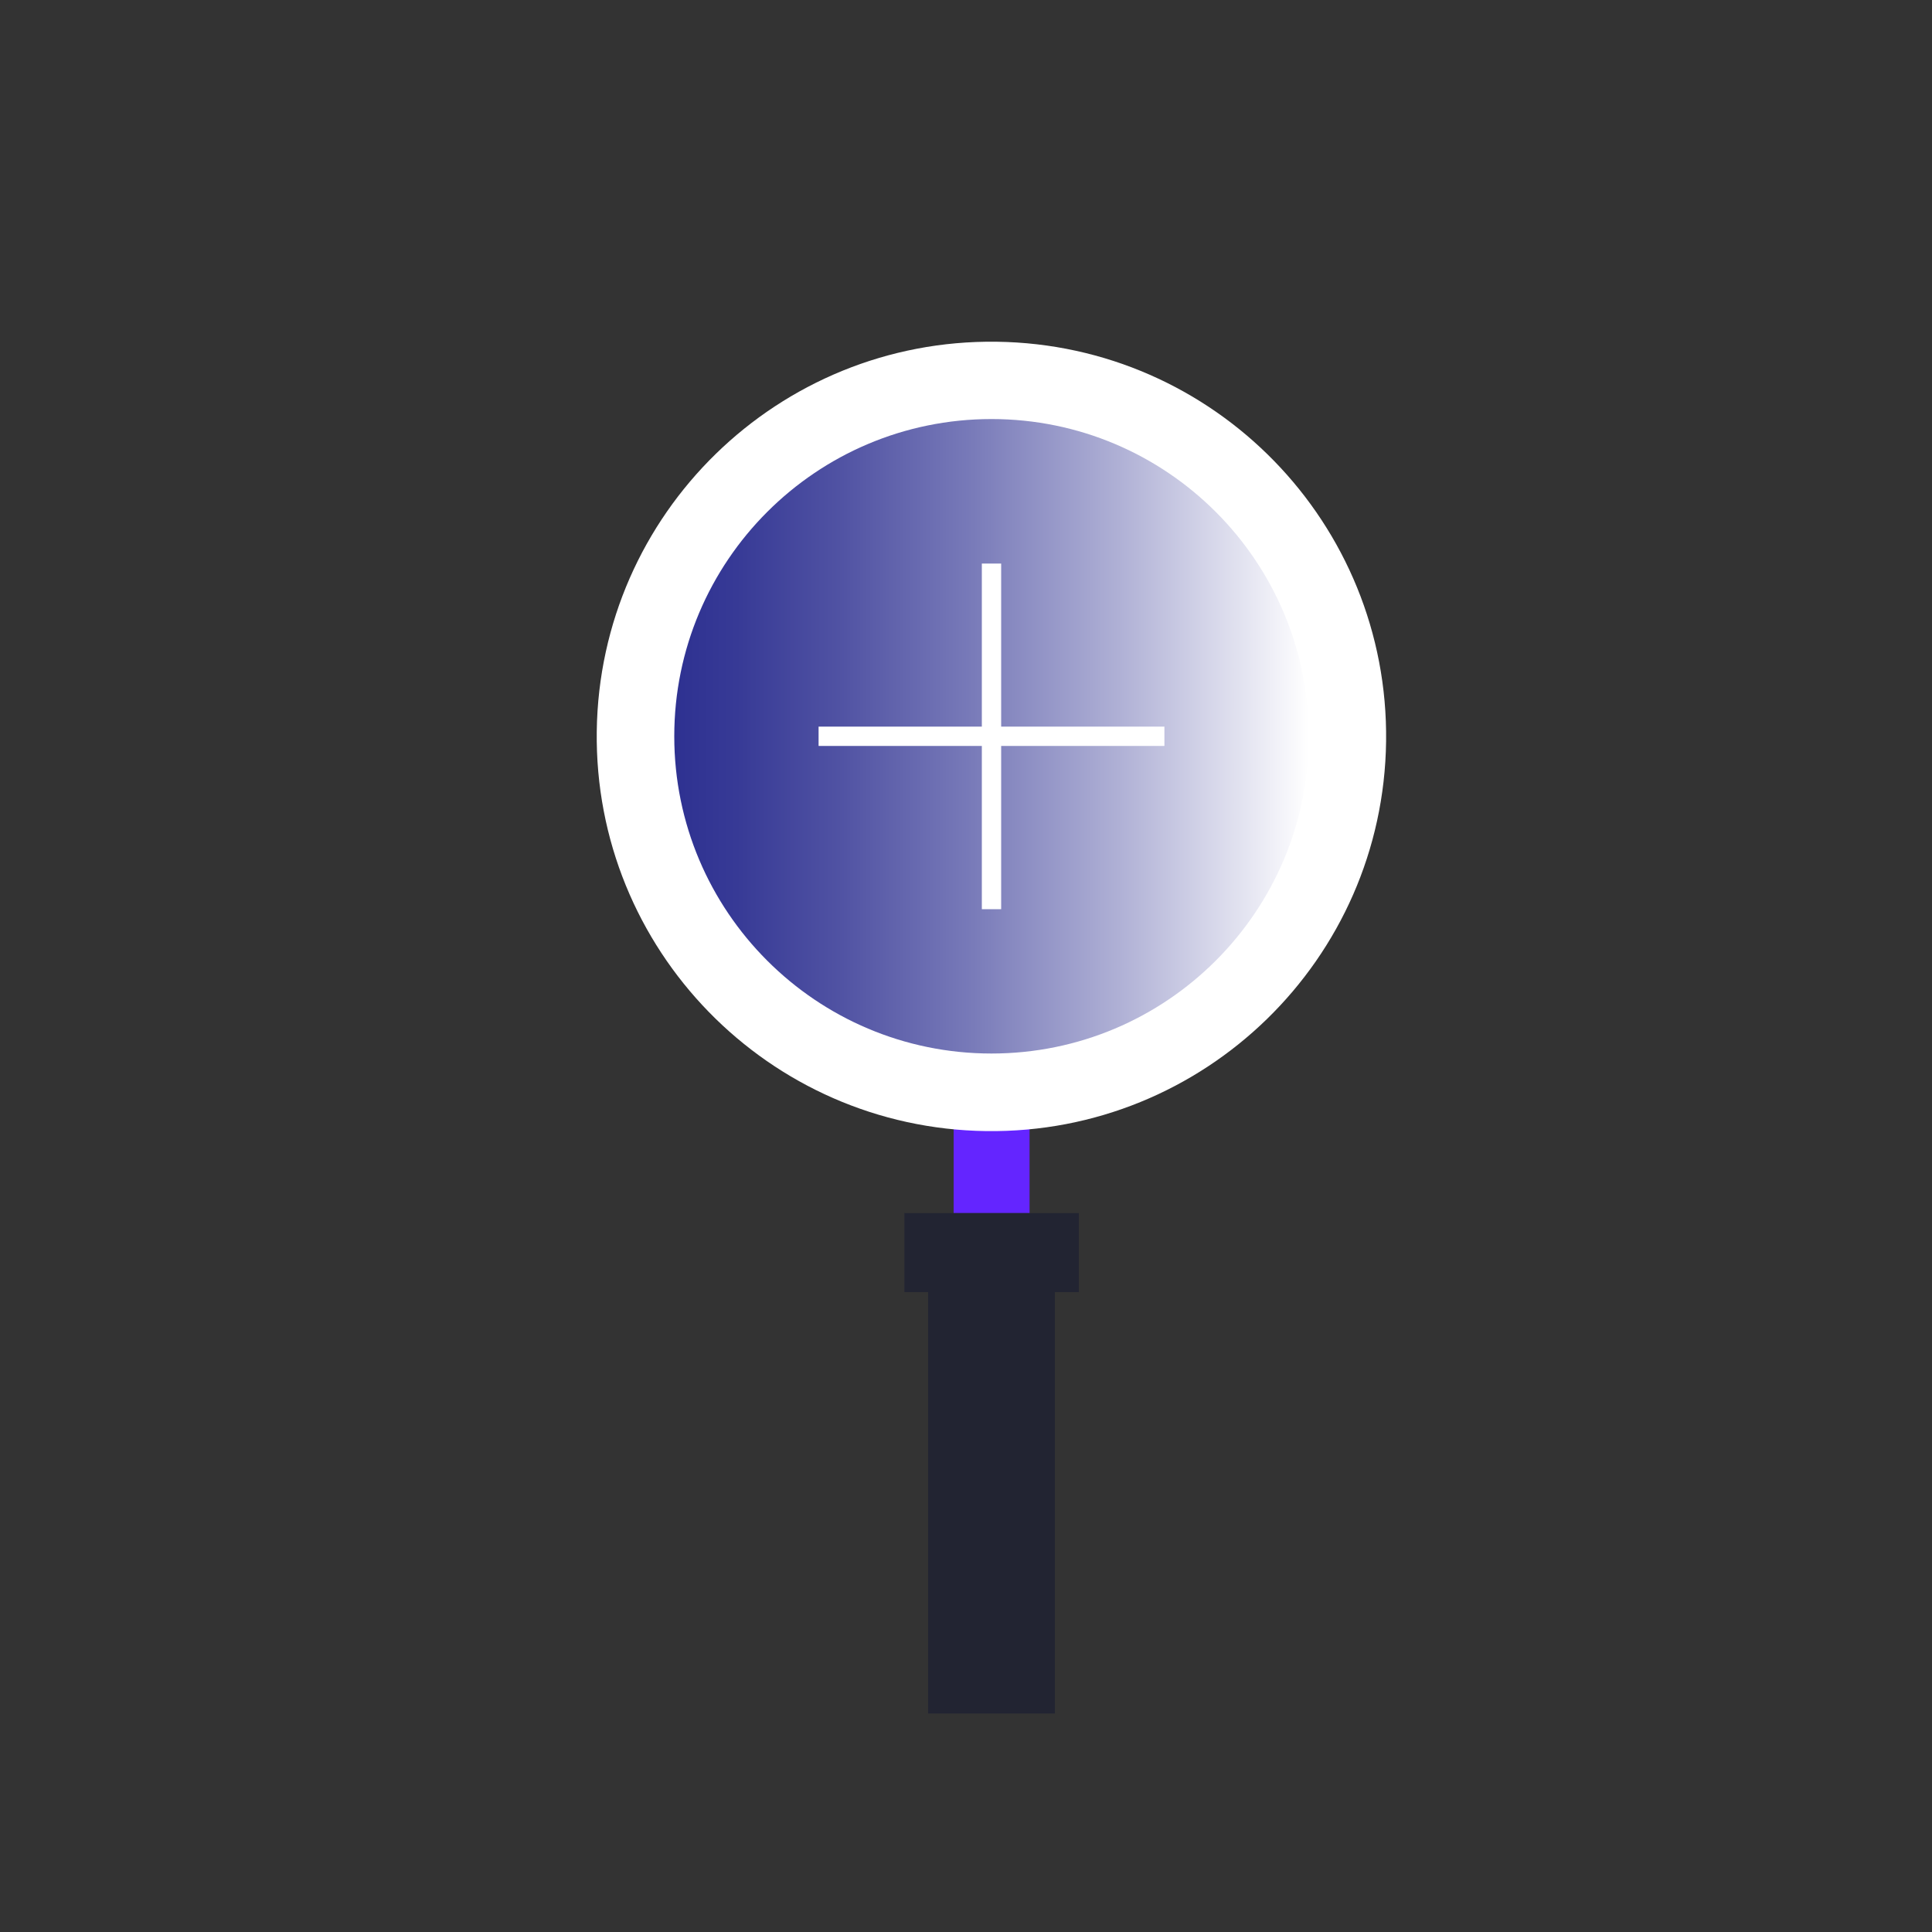 <svg width="100" height="100" fill="none" xmlns="http://www.w3.org/2000/svg"><rect width="100%" height="100%" fill="#333333" stroke="none"/><path d="M53.29 58.09h-3.93v4.7h3.93v-4.7z" fill="#6425FF"/><path d="M71.744 38.378c.144-11.282-8.885-20.545-20.167-20.69-11.282-.144-20.545 8.885-20.689 20.167-.145 11.282 8.884 20.545 20.166 20.69 11.282.144 20.546-8.885 20.69-20.167z" fill="#fff"/><path d="M54.6 66.88h-6.56v21.81h6.56V66.88zM55.84 62.79h-9.03v4.09h9.03v-4.09z" fill="#222432"/><path d="M67.67 38.11c0 9.03-7.32 16.35-16.35 16.35-9.03 0-16.35-7.32-16.35-16.35 0-9.03 7.32-16.35 16.35-16.35 9.03.01 16.35 7.33 16.35 16.35z" fill="#E0D3FF"/><path d="M51.32 54.53c9.068 0 16.42-7.352 16.42-16.42 0-9.069-7.352-16.42-16.42-16.42-9.069 0-16.42 7.351-16.42 16.42 0 9.069 7.351 16.42 16.42 16.42z" fill="url(#paint0_linear)"/><path d="M42.37 38.11h17.9M51.32 29.17v17.89" stroke="#fff" stroke-miterlimit="10"/><defs><linearGradient id="paint0_linear" x1="34.902" y1="38.115" x2="67.741" y2="38.115" gradientUnits="userSpaceOnUse"><stop stop-color="#2E3191"/><stop offset=".098" stop-color="#373A96"/><stop offset=".259" stop-color="#5052A3"/><stop offset=".462" stop-color="#7779B8"/><stop offset=".7" stop-color="#AFB0D5"/><stop offset=".964" stop-color="#F5F5FA"/><stop offset="1" stop-color="#fff"/></linearGradient></defs></svg>